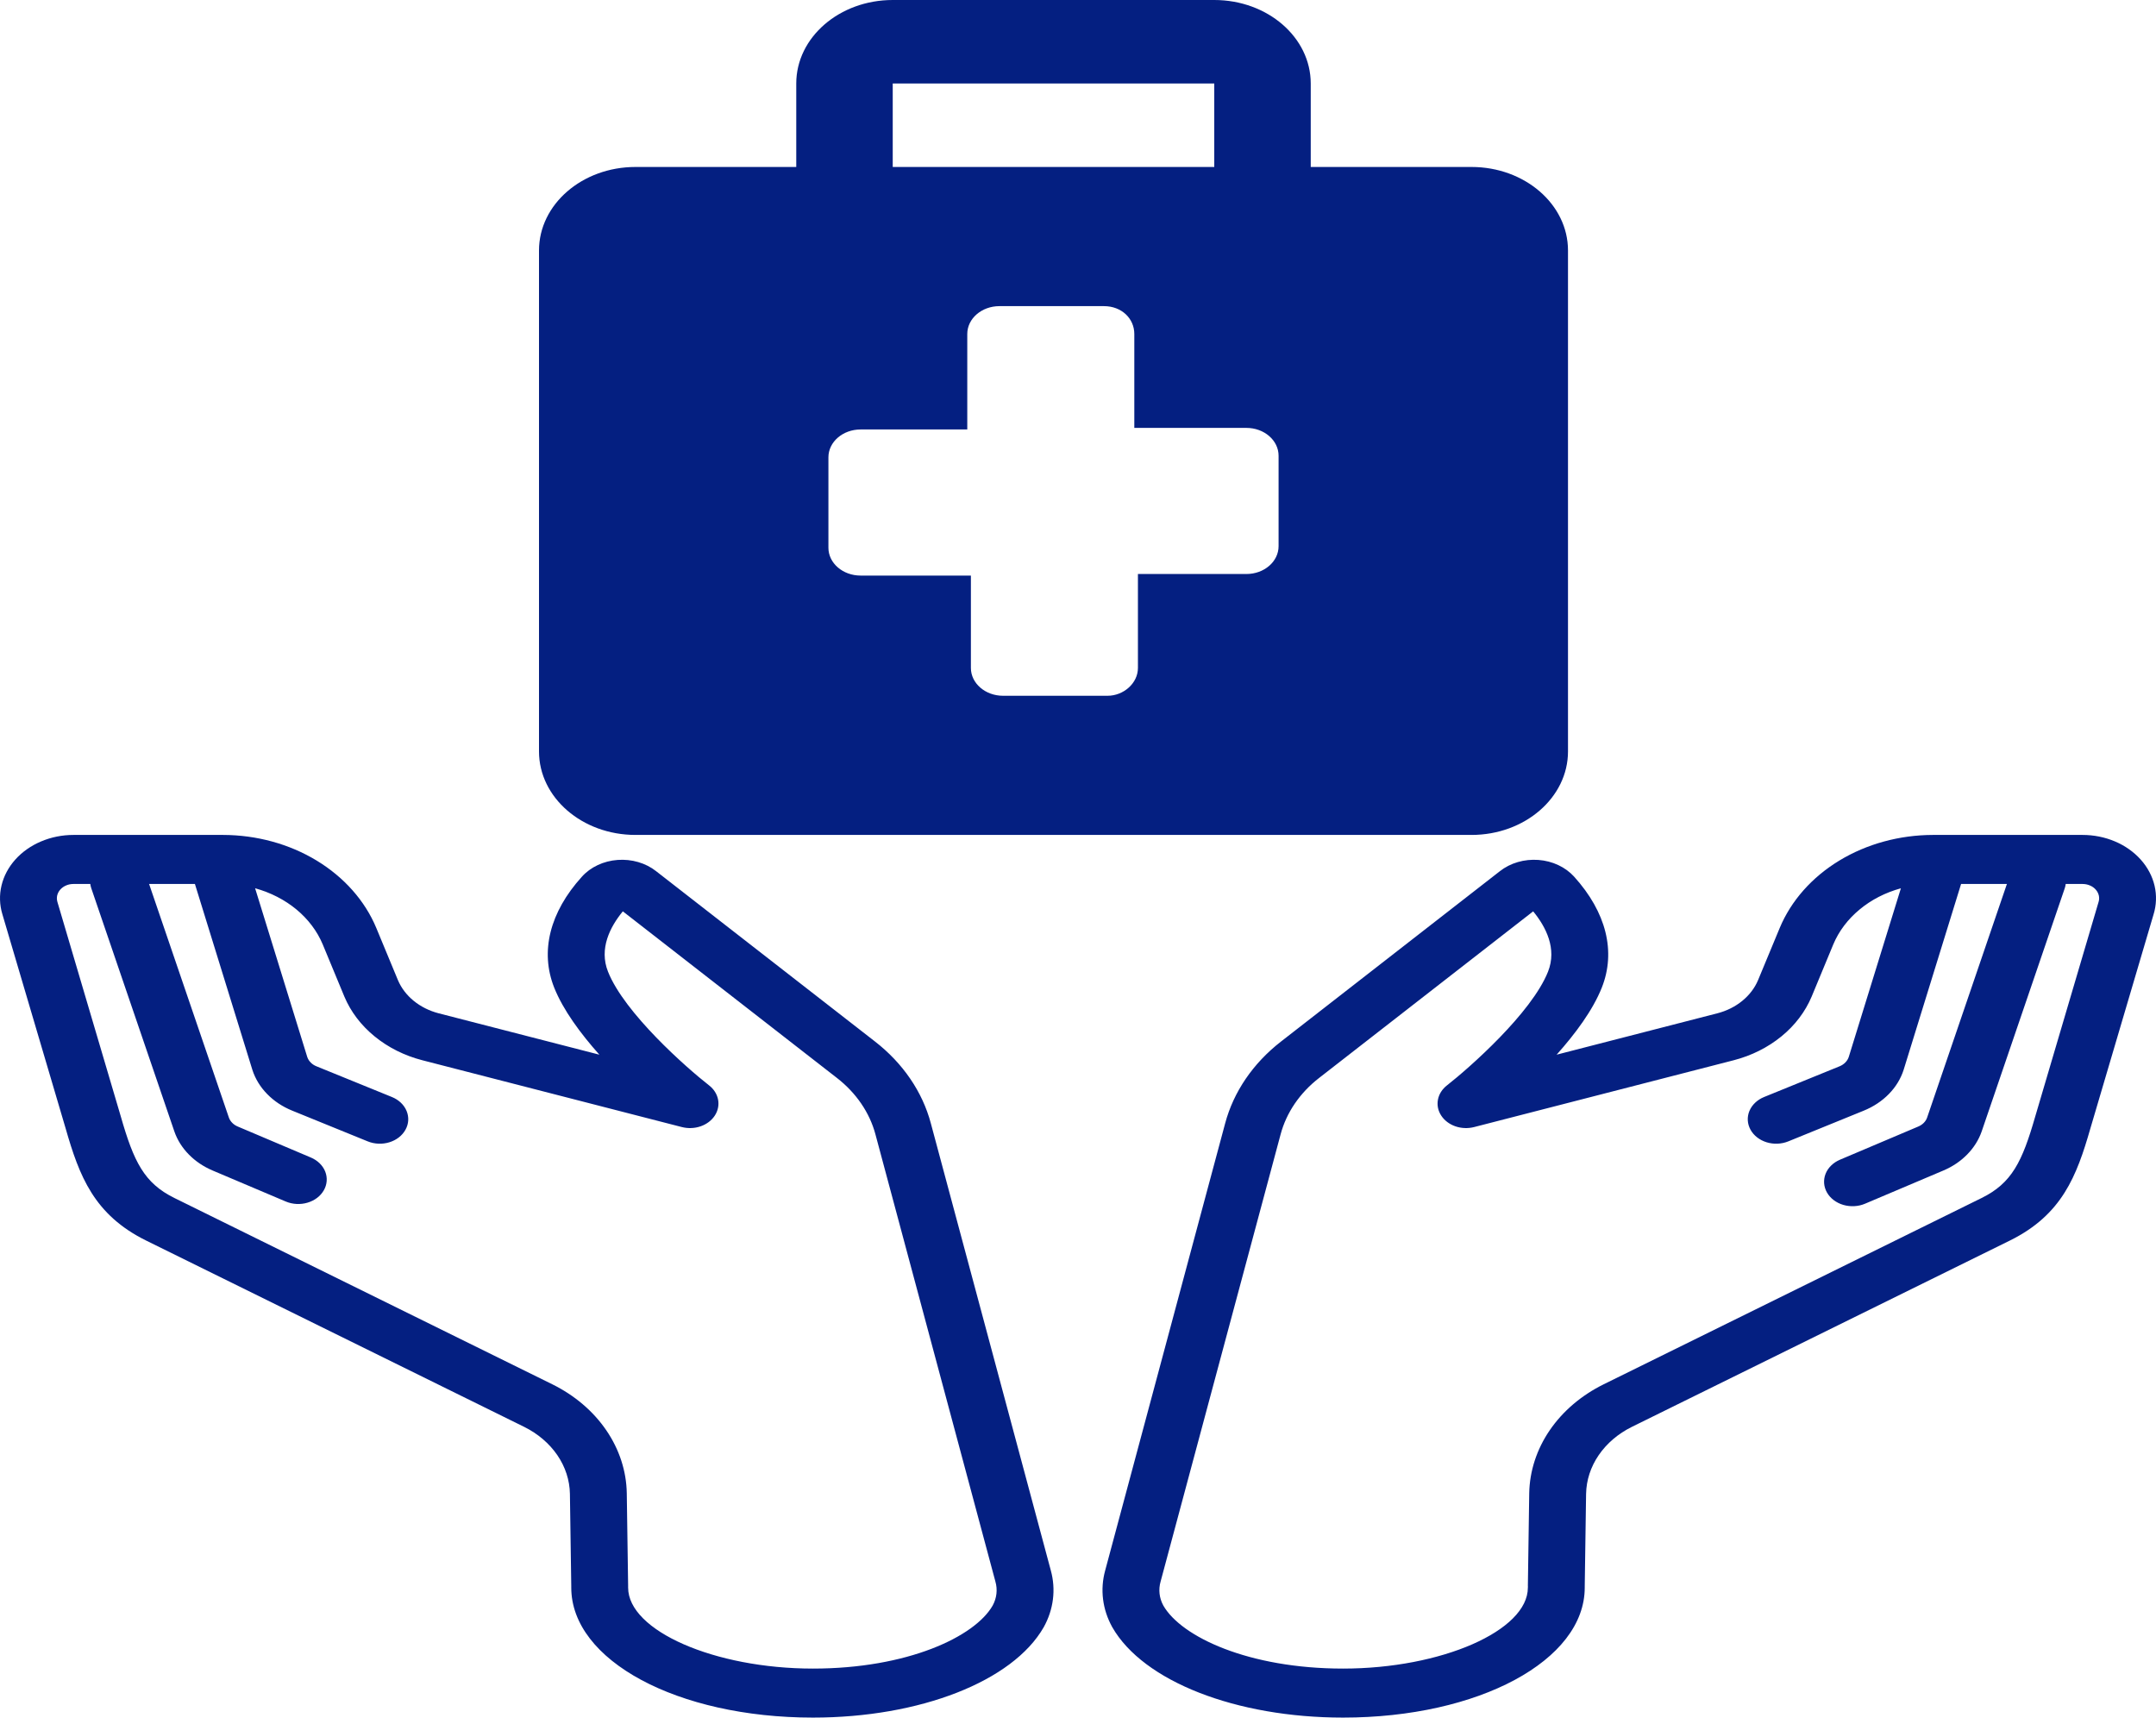 <svg width="59" height="47" viewBox="0 0 59 47" fill="none" xmlns="http://www.w3.org/2000/svg">
<path d="M25.473 30.739C25.243 29.875 24.709 29.094 23.945 28.5L17.956 23.84C17.815 23.728 17.648 23.643 17.466 23.59C17.285 23.537 17.093 23.517 16.902 23.531C16.711 23.545 16.525 23.593 16.357 23.672C16.189 23.751 16.041 23.859 15.924 23.99C15.043 24.962 14.774 26.04 15.166 27.026C15.412 27.642 15.89 28.286 16.402 28.86L12.004 27.728C11.749 27.662 11.515 27.545 11.321 27.387C11.128 27.229 10.98 27.035 10.889 26.819L10.296 25.389C9.985 24.645 9.415 24.003 8.665 23.548C7.915 23.093 7.021 22.849 6.104 22.847H2.01C1.703 22.847 1.4 22.908 1.124 23.025C0.849 23.141 0.607 23.311 0.42 23.52C0.232 23.73 0.102 23.974 0.041 24.233C-0.021 24.493 -0.012 24.761 0.065 25.017L1.795 30.874C2.171 32.185 2.573 33.243 4.002 33.948L14.345 39.045C14.72 39.231 15.032 39.498 15.252 39.819C15.471 40.14 15.59 40.505 15.596 40.878L15.633 43.408C15.633 43.413 15.633 43.417 15.633 43.422C15.633 43.429 15.633 43.436 15.633 43.443C15.633 45.438 18.538 47 22.247 47C25.177 47 27.714 46.007 28.561 44.528C28.831 44.044 28.9 43.495 28.756 42.973L25.473 30.739ZM27.165 43.934C26.675 44.791 24.828 45.659 22.247 45.659C19.553 45.659 17.189 44.623 17.189 43.443C17.189 43.436 17.189 43.429 17.189 43.422C17.189 43.412 17.189 43.401 17.189 43.391L17.152 40.861C17.142 40.255 16.949 39.661 16.592 39.139C16.235 38.616 15.727 38.183 15.117 37.881L4.775 32.783C3.944 32.374 3.661 31.79 3.305 30.548L1.571 24.68C1.554 24.622 1.552 24.561 1.565 24.503C1.579 24.444 1.608 24.389 1.651 24.341C1.693 24.294 1.748 24.255 1.81 24.229C1.872 24.202 1.941 24.189 2.01 24.189H2.471C2.476 24.228 2.485 24.267 2.498 24.306L4.773 30.965C4.853 31.195 4.987 31.408 5.167 31.591C5.347 31.775 5.569 31.924 5.819 32.03L7.82 32.878C8.005 32.956 8.219 32.968 8.414 32.91C8.61 32.853 8.77 32.731 8.861 32.572C8.953 32.412 8.966 32.228 8.9 32.059C8.833 31.891 8.691 31.752 8.506 31.674L6.506 30.826C6.448 30.802 6.397 30.768 6.356 30.726C6.314 30.684 6.283 30.636 6.264 30.583L4.08 24.189H5.334L6.907 29.277C6.985 29.519 7.122 29.744 7.31 29.936C7.498 30.129 7.731 30.284 7.995 30.391L10.062 31.232C10.248 31.308 10.462 31.317 10.656 31.257C10.851 31.197 11.009 31.073 11.097 30.912C11.186 30.751 11.196 30.567 11.126 30.399C11.057 30.232 10.913 30.095 10.726 30.019L8.66 29.178C8.599 29.154 8.546 29.119 8.503 29.075C8.46 29.032 8.428 28.981 8.409 28.926L6.981 24.306C7.405 24.423 7.793 24.622 8.114 24.888C8.434 25.154 8.68 25.48 8.831 25.841L9.424 27.271C9.598 27.685 9.881 28.058 10.252 28.36C10.622 28.663 11.07 28.887 11.559 29.013L18.66 30.841C18.829 30.884 19.01 30.877 19.174 30.82C19.338 30.763 19.474 30.66 19.561 30.527C19.647 30.395 19.679 30.241 19.651 30.091C19.622 29.94 19.536 29.803 19.405 29.701C18.788 29.22 17.09 27.723 16.639 26.59C16.387 25.959 16.696 25.361 17.044 24.938L22.902 29.496C23.429 29.905 23.798 30.445 23.957 31.041L27.239 43.275C27.303 43.496 27.277 43.728 27.165 43.934Z" fill="#041F81"/>
<path d="M56.99 22.847H52.896C51.979 22.849 51.085 23.093 50.335 23.548C49.585 24.003 49.015 24.646 48.704 25.39L48.111 26.818C48.021 27.034 47.873 27.229 47.679 27.387C47.486 27.545 47.252 27.662 46.996 27.728L42.598 28.86C43.111 28.286 43.589 27.642 43.834 27.026C44.226 26.04 43.957 24.962 43.077 23.989C42.959 23.859 42.812 23.751 42.643 23.672C42.475 23.593 42.289 23.545 42.098 23.531C41.907 23.517 41.715 23.537 41.534 23.59C41.352 23.643 41.186 23.728 41.044 23.84L35.056 28.5C34.291 29.094 33.758 29.875 33.527 30.739L30.244 42.973C30.1 43.495 30.169 44.044 30.439 44.528C31.286 46.007 33.823 47 36.753 47C40.462 47 43.367 45.438 43.367 43.443C43.367 43.436 43.367 43.429 43.367 43.422C43.367 43.417 43.367 43.413 43.367 43.408L43.404 40.878C43.411 40.505 43.529 40.14 43.749 39.819C43.968 39.498 44.281 39.231 44.656 39.045L54.998 33.948C56.427 33.243 56.829 32.185 57.204 30.879L58.933 25.023C59.012 24.767 59.021 24.498 58.961 24.238C58.9 23.978 58.771 23.733 58.583 23.523C58.395 23.313 58.154 23.142 57.878 23.025C57.601 22.908 57.298 22.847 56.99 22.847ZM57.427 24.686L55.695 30.552C55.339 31.79 55.056 32.374 54.226 32.783L43.883 37.881C43.273 38.183 42.765 38.616 42.408 39.139C42.052 39.661 41.859 40.255 41.848 40.861L41.811 43.391C41.811 43.401 41.811 43.412 41.812 43.422C41.811 43.429 41.811 43.436 41.811 43.443C41.811 44.623 39.448 45.659 36.753 45.659C34.172 45.659 32.326 44.791 31.835 43.934C31.723 43.728 31.697 43.496 31.761 43.275L35.044 31.042C35.203 30.445 35.571 29.905 36.099 29.496L41.956 24.938C42.304 25.362 42.613 25.959 42.362 26.59C41.912 27.72 40.212 29.219 39.596 29.701C39.465 29.803 39.378 29.941 39.35 30.091C39.321 30.241 39.353 30.395 39.44 30.527C39.526 30.66 39.663 30.763 39.826 30.82C39.99 30.877 40.171 30.884 40.34 30.841L47.442 29.013C47.931 28.887 48.378 28.663 48.749 28.36C49.12 28.058 49.403 27.684 49.577 27.27L50.169 25.842C50.32 25.481 50.566 25.155 50.887 24.889C51.207 24.622 51.595 24.423 52.019 24.307L50.593 28.92C50.575 28.976 50.543 29.028 50.499 29.073C50.456 29.117 50.402 29.153 50.341 29.178L48.274 30.019C48.088 30.095 47.944 30.232 47.874 30.399C47.804 30.567 47.815 30.751 47.903 30.912C47.991 31.073 48.15 31.197 48.344 31.257C48.538 31.317 48.752 31.308 48.939 31.232L51.005 30.391C51.27 30.283 51.504 30.127 51.692 29.934C51.88 29.741 52.018 29.515 52.095 29.271L53.666 24.189H54.92L52.737 30.58C52.719 30.633 52.688 30.682 52.646 30.725C52.604 30.767 52.553 30.802 52.495 30.826L50.352 31.734C50.26 31.773 50.178 31.827 50.111 31.893C50.043 31.959 49.991 32.036 49.958 32.12C49.925 32.203 49.912 32.291 49.918 32.379C49.925 32.467 49.951 32.553 49.996 32.632C50.041 32.711 50.104 32.782 50.181 32.84C50.258 32.898 50.347 32.943 50.444 32.971C50.54 32.999 50.643 33.011 50.745 33.005C50.847 33 50.946 32.977 51.038 32.938L53.181 32.03C53.432 31.924 53.654 31.774 53.834 31.59C54.014 31.406 54.149 31.192 54.229 30.962L56.503 24.306C56.516 24.268 56.524 24.228 56.529 24.189H56.99C57.06 24.189 57.129 24.203 57.192 24.23C57.255 24.256 57.31 24.296 57.352 24.344C57.394 24.392 57.423 24.448 57.436 24.507C57.449 24.567 57.446 24.628 57.427 24.686Z" fill="#041F81"/>
<path d="M40.269 4.569H35.869V2.285C35.869 1.023 34.687 0 33.229 0H24.43C22.972 0 21.79 1.023 21.79 2.285V4.569H17.39C15.932 4.569 14.75 5.593 14.75 6.854V20.562C14.75 21.824 15.932 22.847 17.39 22.847H40.269C41.727 22.847 42.909 21.824 42.909 20.562V6.854C42.909 5.593 41.727 4.569 40.269 4.569ZM24.43 2.285H33.229V4.569H24.43V2.285ZM34.989 14.946C34.989 15.367 34.595 15.707 34.109 15.707H31.14V18.278C31.14 18.698 30.745 19.039 30.309 19.039H27.449C26.963 19.039 26.569 18.698 26.569 18.278V15.75H23.55C23.064 15.75 22.67 15.409 22.67 14.989V12.514C22.67 12.093 23.064 11.752 23.55 11.752H26.47V9.139C26.47 8.718 26.864 8.377 27.35 8.377H30.21C30.696 8.377 31.041 8.718 31.041 9.139V11.709H34.109C34.595 11.709 34.989 12.05 34.989 12.471V14.946Z" fill="#041F81"/>
</svg>

